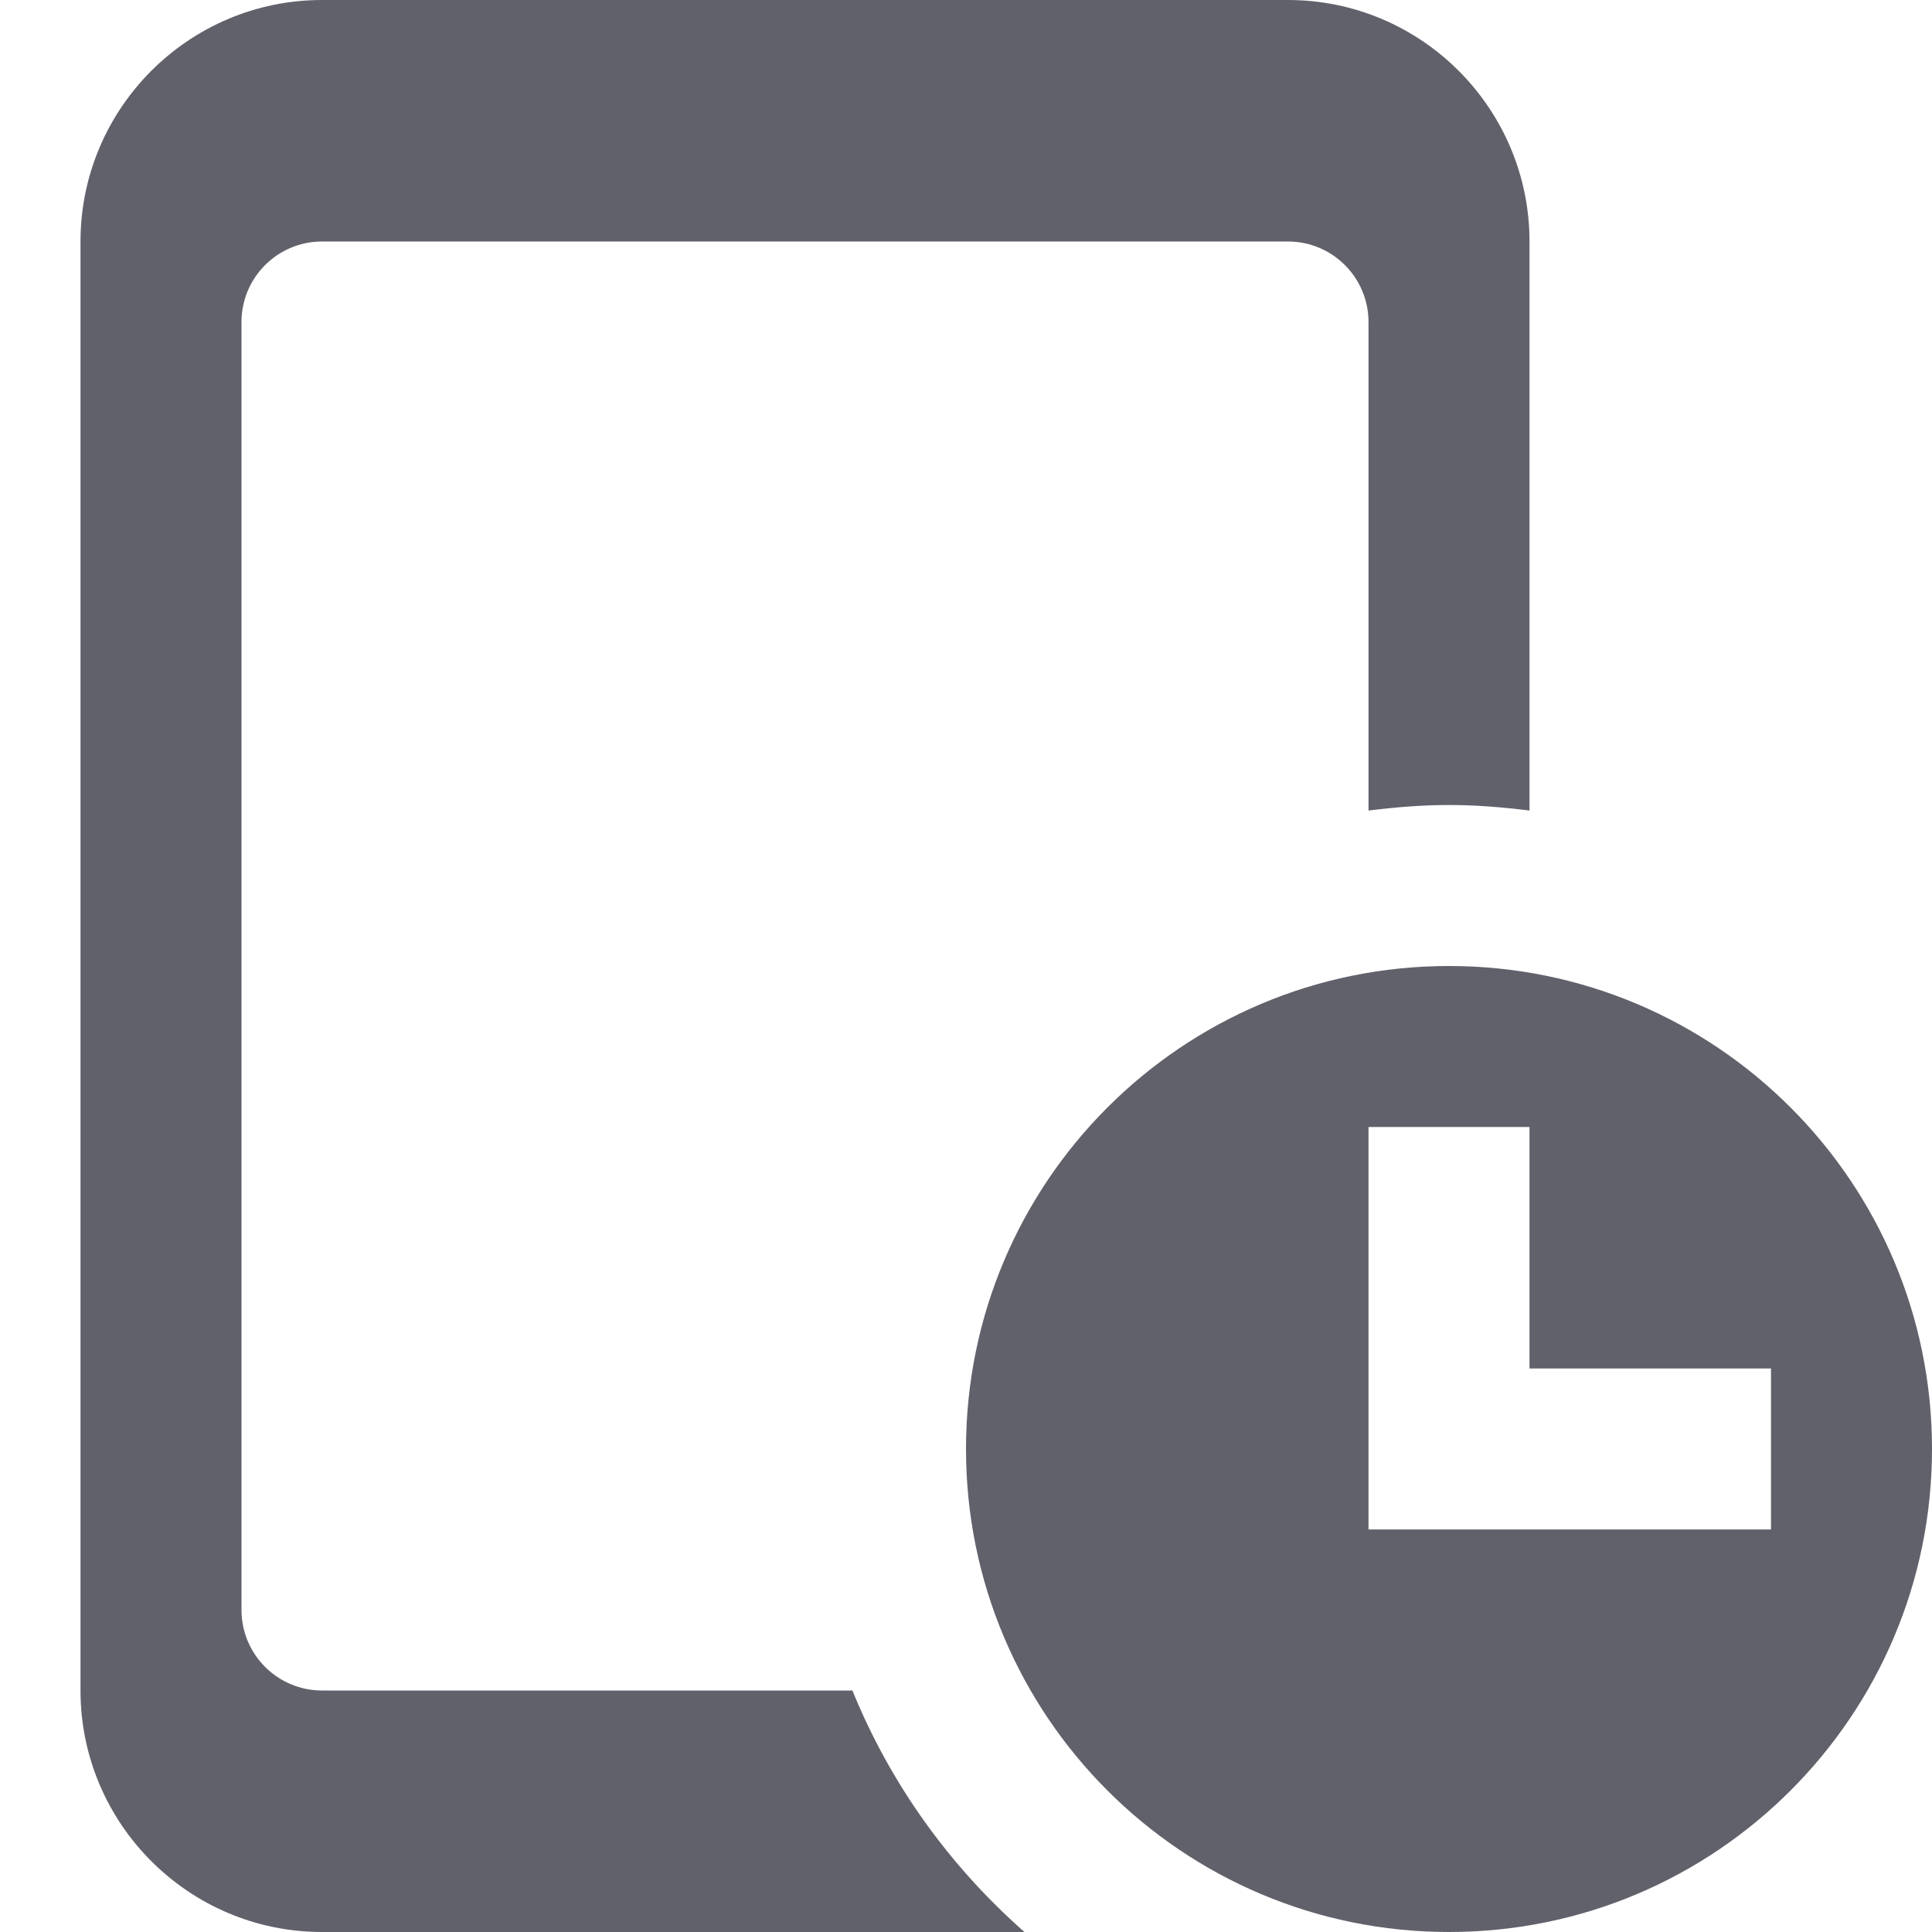 <svg xmlns="http://www.w3.org/2000/svg" height="24" width="24" viewBox="0 0 24 24"><path fill="#61616b" d="M10.589,21H4c-0.552,0-1-0.448-1-1V4c0-0.552,0.448-1,1-1h12c0.552,0,1,0.448,1,1v6.069 C17.328,10.028,17.661,10,18,10s0.672,0.028,1,0.069V3c0-1.654-1.346-3-3-3H4C2.346,0,1,1.346,1,3v18c0,1.654,1.346,3,3,3h8.726 C11.799,23.184,11.061,22.162,10.589,21z"></path> <path data-color="color-2" fill="#61616b" d="M18,24c3.314,0,6-2.686,6-6s-2.686-6-6-6s-6,2.686-6,6S14.686,24,18,24z M17,14h2v3h3v2h-5V14 z"></path></svg>